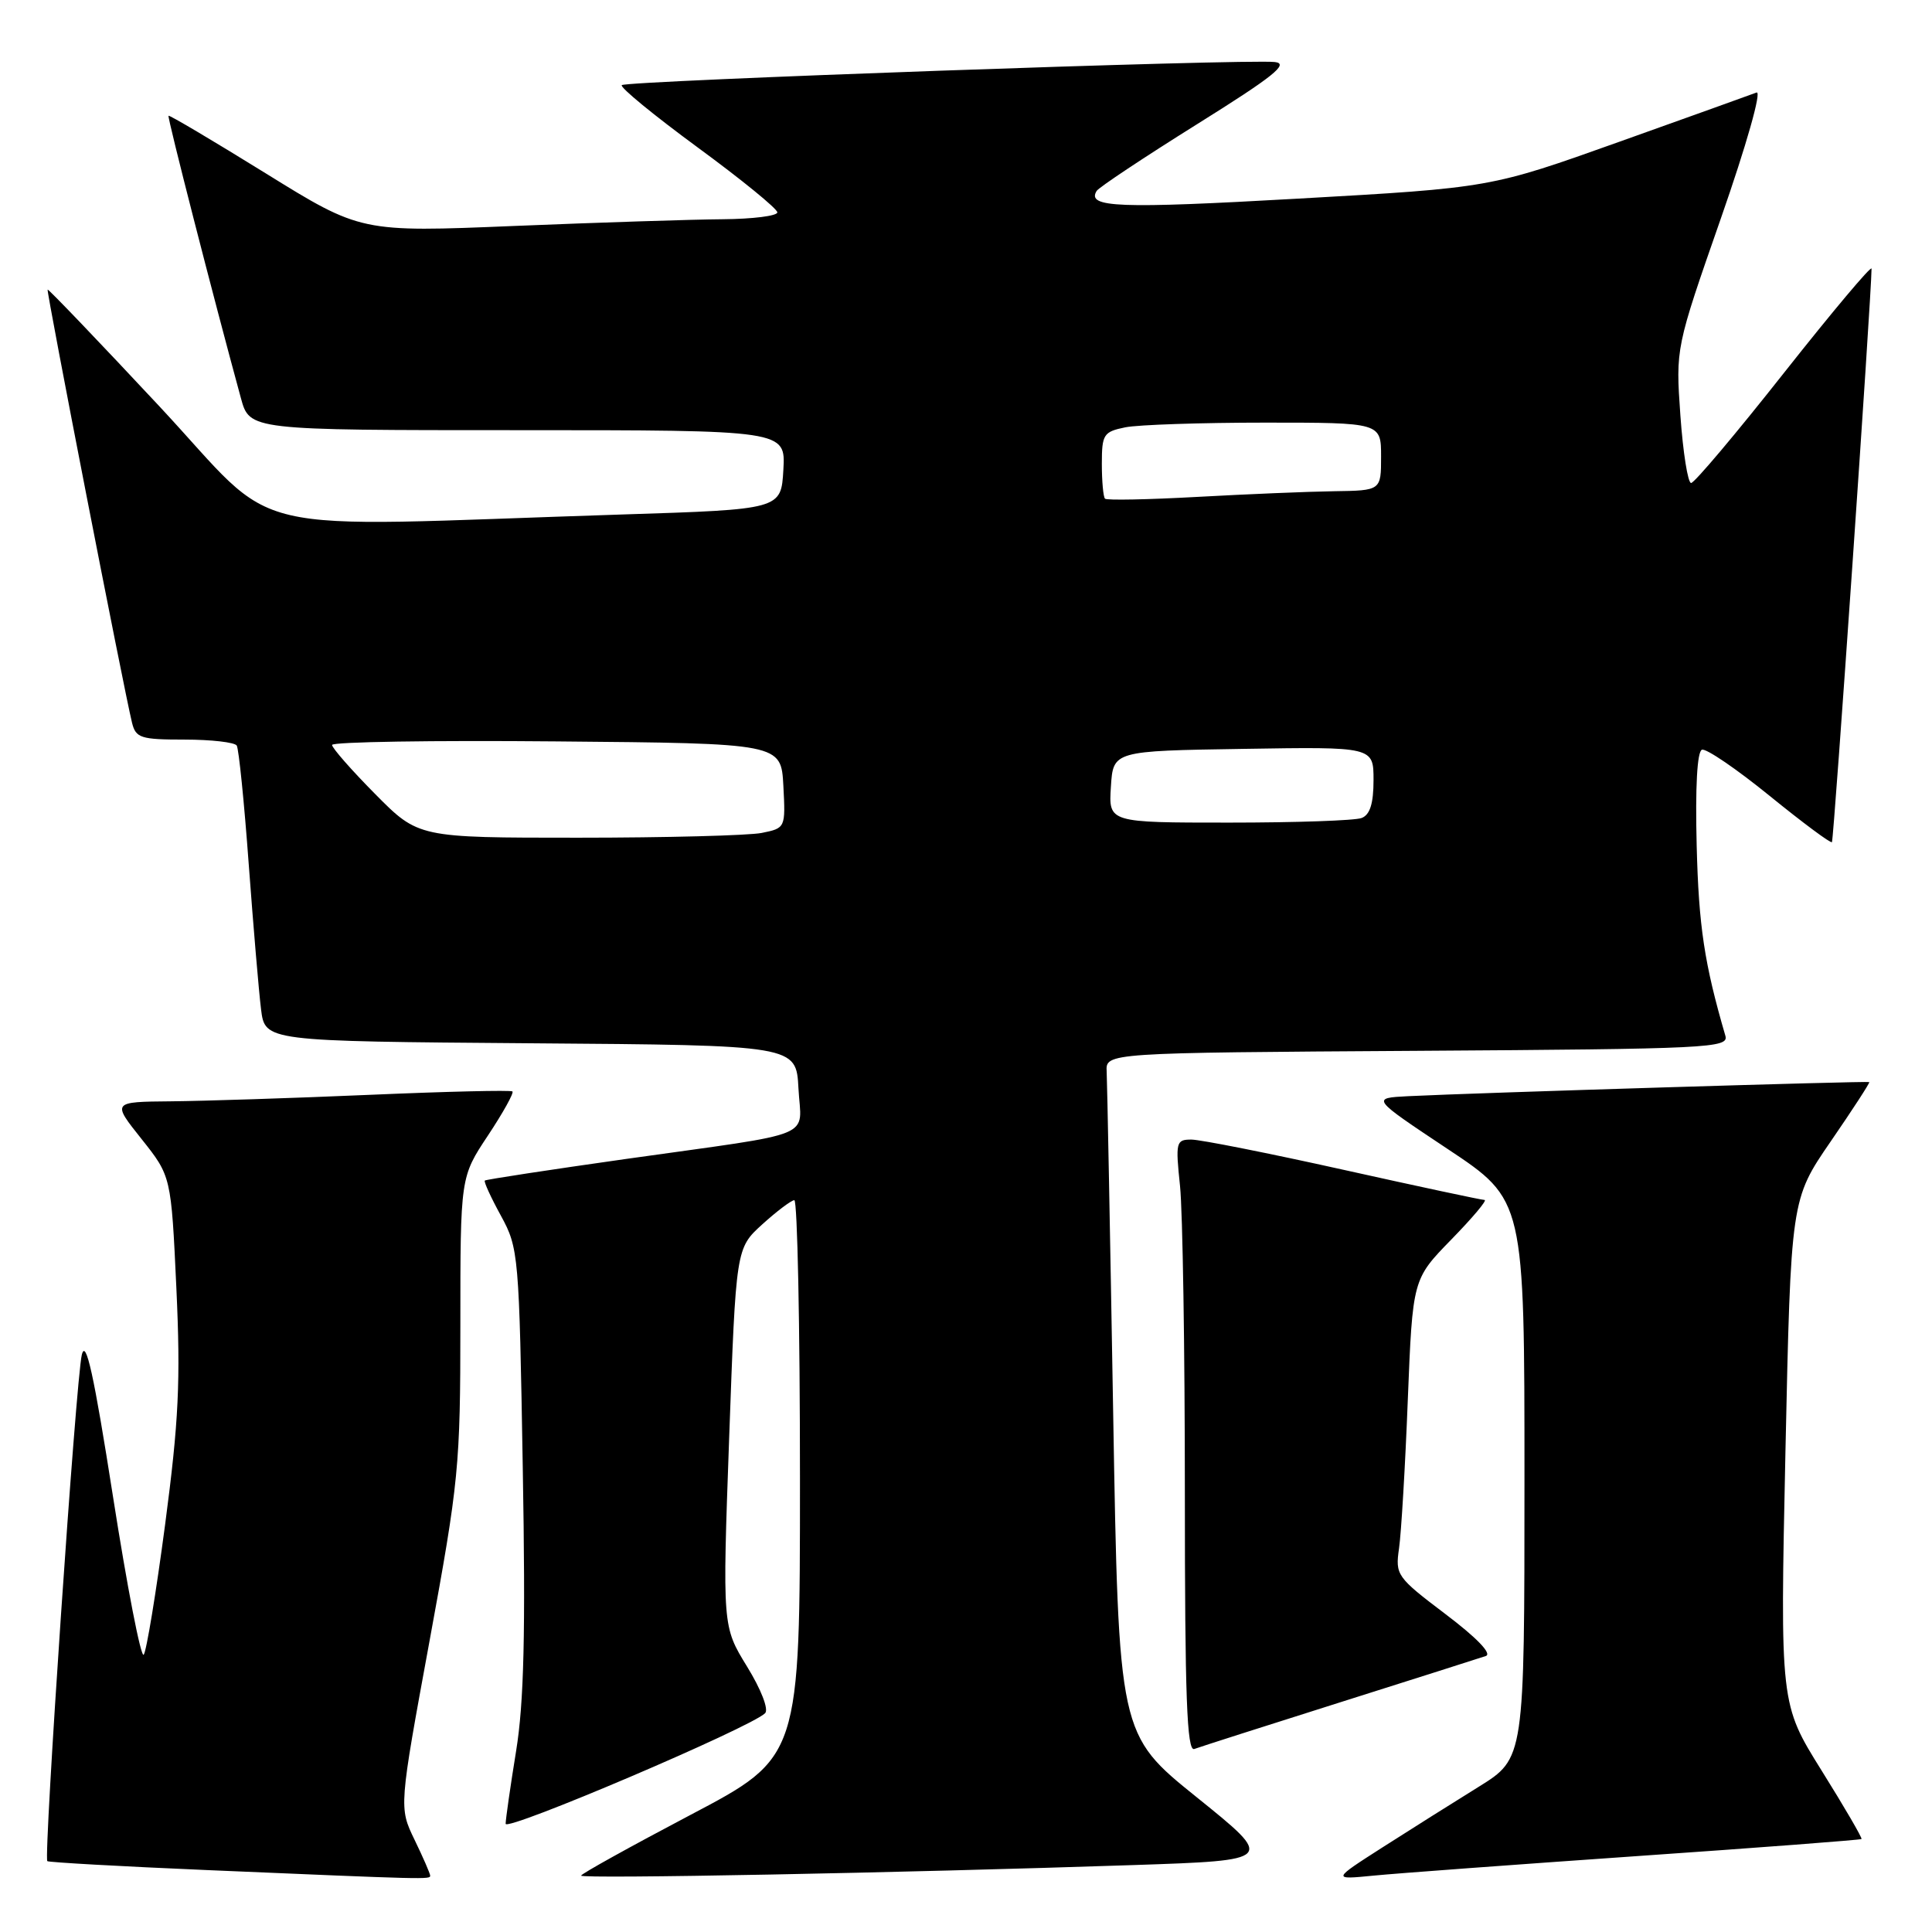 <?xml version="1.0" encoding="UTF-8" standalone="no"?>
<!DOCTYPE svg PUBLIC "-//W3C//DTD SVG 1.1//EN" "http://www.w3.org/Graphics/SVG/1.1/DTD/svg11.dtd" >
<svg xmlns="http://www.w3.org/2000/svg" xmlns:xlink="http://www.w3.org/1999/xlink" version="1.1" viewBox="0 0 256 256">
 <g >
 <path fill="currentColor"
d=" M 57.00 248.53 C 57.00 248.27 56.07 246.13 54.93 243.78 C 52.86 239.50 52.86 239.50 56.93 217.36 C 60.80 196.30 61.00 194.25 61.00 175.59 C 61.00 155.97 61.00 155.97 64.65 150.47 C 66.66 147.44 68.12 144.81 67.90 144.62 C 67.68 144.43 59.17 144.63 49.00 145.07 C 38.83 145.51 26.97 145.89 22.66 145.93 C 14.83 146.00 14.83 146.00 18.76 150.93 C 22.68 155.86 22.68 155.86 23.37 170.68 C 23.94 183.00 23.69 188.29 21.88 202.00 C 20.68 211.07 19.40 218.84 19.04 219.26 C 18.67 219.68 16.84 210.24 14.97 198.29 C 12.44 182.14 11.38 177.31 10.84 179.52 C 10.07 182.67 5.76 246.09 6.27 246.61 C 6.44 246.77 16.01 247.31 27.54 247.80 C 56.86 249.05 57.00 249.05 57.00 248.53 Z  M 150.22 247.13 C 168.94 246.50 168.94 246.50 158.59 238.16 C 148.23 229.82 148.23 229.82 147.50 187.16 C 147.10 163.70 146.71 143.38 146.64 142.00 C 146.50 139.50 146.50 139.50 187.81 139.24 C 226.52 138.99 229.10 138.87 228.62 137.24 C 225.84 127.71 225.09 122.76 224.82 112.09 C 224.62 104.30 224.88 99.56 225.52 99.34 C 226.08 99.15 230.11 101.90 234.48 105.45 C 238.85 109.00 242.57 111.77 242.74 111.59 C 242.99 111.34 247.97 39.29 247.99 35.60 C 248.00 35.10 242.80 41.29 236.43 49.35 C 230.07 57.41 224.52 64.00 224.08 64.00 C 223.65 64.00 223.01 59.97 222.66 55.06 C 222.03 46.11 222.03 46.11 228.02 28.95 C 231.42 19.21 233.47 11.99 232.75 12.26 C 232.06 12.53 223.85 15.47 214.50 18.81 C 197.50 24.88 197.50 24.88 172.00 26.32 C 148.18 27.67 143.95 27.51 145.31 25.30 C 145.61 24.82 151.59 20.85 158.61 16.46 C 168.73 10.14 170.86 8.44 168.93 8.22 C 165.25 7.79 82.96 10.70 82.39 11.28 C 82.11 11.56 86.64 15.27 92.44 19.53 C 98.25 23.79 103.00 27.66 103.00 28.14 C 103.00 28.61 99.74 29.02 95.75 29.05 C 91.76 29.08 79.35 29.48 68.16 29.94 C 47.82 30.78 47.82 30.78 35.18 22.95 C 28.23 18.65 22.45 15.22 22.33 15.34 C 22.15 15.52 28.28 39.43 31.92 52.75 C 33.08 57.00 33.08 57.00 68.59 57.00 C 104.10 57.00 104.10 57.00 103.80 62.25 C 103.50 67.50 103.50 67.50 82.50 68.17 C 30.42 69.84 37.61 71.52 21.12 53.84 C 13.08 45.23 6.41 38.27 6.31 38.37 C 6.12 38.55 16.40 91.30 17.49 95.75 C 17.99 97.79 18.63 98.00 24.46 98.00 C 27.99 98.00 31.10 98.36 31.37 98.79 C 31.64 99.23 32.36 106.32 32.96 114.54 C 33.57 122.77 34.30 131.41 34.59 133.74 C 35.12 137.97 35.12 137.97 70.31 138.24 C 105.50 138.50 105.50 138.50 105.80 144.22 C 106.15 150.99 108.71 149.94 83.00 153.56 C 72.83 155.00 64.38 156.29 64.24 156.43 C 64.09 156.58 65.05 158.68 66.38 161.10 C 68.72 165.39 68.79 166.22 69.27 194.50 C 69.65 216.38 69.43 225.58 68.39 232.00 C 67.63 236.67 67.01 241.02 67.00 241.66 C 67.00 242.75 99.44 228.92 101.38 227.01 C 101.88 226.51 100.86 223.87 98.99 220.83 C 95.72 215.51 95.72 215.51 96.62 190.46 C 97.52 165.40 97.52 165.40 101.01 162.23 C 102.93 160.49 104.84 159.05 105.25 159.03 C 105.66 159.01 106.00 175.62 106.00 195.93 C 106.00 232.85 106.00 232.85 91.50 240.48 C 83.53 244.68 77.00 248.30 77.00 248.53 C 77.00 248.98 119.27 248.17 150.22 247.13 Z  M 216.96 245.94 C 233.17 244.82 246.53 243.80 246.66 243.68 C 246.78 243.55 244.41 239.47 241.38 234.62 C 235.87 225.79 235.87 225.79 236.58 192.36 C 237.30 158.93 237.30 158.93 242.59 151.23 C 245.50 147.00 247.79 143.47 247.69 143.38 C 247.50 143.22 195.42 144.81 186.59 145.25 C 181.68 145.50 181.68 145.50 191.84 152.26 C 202.00 159.01 202.00 159.01 202.00 196.00 C 202.00 232.99 202.00 232.99 195.95 236.75 C 192.62 238.81 186.88 242.43 183.20 244.78 C 176.50 249.07 176.50 249.07 182.00 248.53 C 185.03 248.23 200.76 247.07 216.96 245.94 Z  M 177.50 225.59 C 187.40 222.46 196.12 219.69 196.88 219.43 C 197.73 219.14 195.69 217.02 191.55 213.89 C 185.07 208.98 184.87 208.71 185.38 205.16 C 185.67 203.15 186.20 194.30 186.54 185.50 C 187.18 169.50 187.18 169.50 192.30 164.25 C 195.12 161.36 197.11 159.00 196.71 159.00 C 196.31 159.00 187.89 157.20 178.00 155.00 C 168.11 152.80 159.04 151.00 157.86 151.00 C 155.83 151.00 155.75 151.33 156.36 157.15 C 156.71 160.53 157.00 178.80 157.00 197.75 C 157.00 224.90 157.27 232.11 158.25 231.75 C 158.94 231.49 167.60 228.72 177.50 225.59 Z  M 49.72 105.22 C 46.57 102.04 44.00 99.11 44.00 98.71 C 44.00 98.30 57.39 98.09 73.75 98.24 C 103.50 98.50 103.50 98.50 103.80 104.12 C 104.09 109.71 104.08 109.73 100.92 110.37 C 99.18 110.71 88.23 111.00 76.59 111.00 C 55.44 111.00 55.44 111.00 49.72 105.22 Z  M 147.20 104.25 C 147.50 99.50 147.50 99.50 164.75 99.23 C 182.00 98.95 182.00 98.95 182.00 103.37 C 182.00 106.47 181.53 107.97 180.42 108.39 C 179.55 108.73 171.65 109.00 162.86 109.00 C 146.89 109.00 146.89 109.00 147.20 104.25 Z  M 146.42 66.08 C 146.19 65.85 146.00 63.77 146.00 61.46 C 146.00 57.55 146.22 57.21 149.12 56.62 C 150.84 56.28 159.17 56.00 167.62 56.00 C 183.00 56.00 183.00 56.00 183.00 60.50 C 183.00 65.00 183.00 65.00 176.75 65.09 C 173.31 65.14 165.17 65.48 158.67 65.84 C 152.16 66.20 146.64 66.31 146.42 66.08 Z "/>
</g>
</svg>